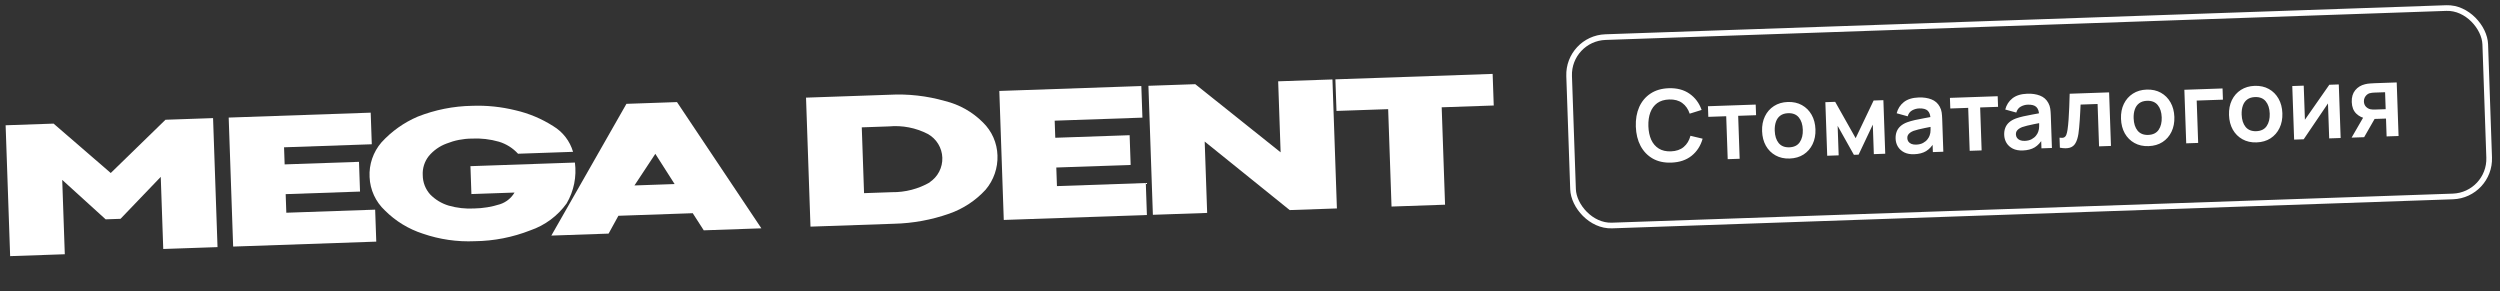 <svg width="309" height="36" viewBox="0 0 309 36" fill="none" xmlns="http://www.w3.org/2000/svg">
<rect x="0" y="0" width="309" height="36" fill="#333333" stroke="none"/>
<rect x="193.784" y="4.748" width="113.3" height="23.3" rx="4.65" transform="rotate(-1.979 193.784 4.748)" stroke="white" stroke-width="0.7"/>
<path d="M0.695 15.484L6.623 15.279L13.688 21.384L20.454 14.801L26.335 14.598L26.886 30.543L20.177 30.774L19.869 21.86L14.896 27.046L13.058 27.11L7.691 22.235L8.009 31.425L1.254 31.658L0.695 15.484Z" fill="white"/>
<path d="M28.266 14.532L45.818 13.925L45.953 17.831L35.109 18.206L35.182 20.319L44.372 20.002L44.499 23.678L35.309 23.995L35.389 26.293L46.37 25.913L46.507 29.865L28.817 30.476L28.266 14.532Z" fill="white"/>
<path d="M52.271 28.884C50.498 28.313 48.887 27.328 47.571 26.01C46.424 24.938 45.745 23.458 45.681 21.889C45.598 20.326 46.121 18.792 47.143 17.606C48.394 16.233 49.925 15.145 51.633 14.415C53.774 13.57 56.049 13.117 58.35 13.079C60.152 13.012 61.954 13.197 63.705 13.63C65.361 14.01 66.94 14.672 68.373 15.585C69.563 16.299 70.44 17.435 70.829 18.766L64.029 19.001C63.393 18.304 62.58 17.792 61.677 17.518C60.583 17.203 59.443 17.071 58.306 17.129C57.241 17.139 56.187 17.347 55.198 17.742C54.342 18.056 53.583 18.59 52.998 19.29C52.467 19.963 52.201 20.807 52.252 21.662C52.258 22.534 52.581 23.373 53.161 24.023C53.797 24.676 54.59 25.156 55.464 25.416C56.483 25.707 57.545 25.826 58.604 25.767C59.691 25.749 60.77 25.572 61.806 25.242C62.558 24.995 63.194 24.482 63.596 23.8L58.266 23.985L58.147 20.538L71.059 20.092C71.288 21.842 70.929 23.619 70.037 25.142C68.924 26.69 67.356 27.854 65.552 28.471C63.367 29.33 61.045 29.785 58.698 29.812C56.516 29.91 54.336 29.595 52.271 28.884Z" fill="white"/>
<path d="M86.984 28.468L85.623 26.352L76.433 26.67L75.221 28.874L68.145 29.118L77.427 12.834L83.676 12.618L94.106 28.221L86.984 28.468ZM78.419 22.921L83.382 22.749L80.999 19.013L80.978 18.416L80.999 19.013L78.419 22.921Z" fill="white"/>
<path d="M109.918 11.712C112.239 11.585 114.565 11.847 116.799 12.486C118.577 12.919 120.201 13.834 121.491 15.131C122.597 16.205 123.242 17.668 123.288 19.209C123.345 20.754 122.823 22.265 121.824 23.446C120.593 24.79 119.047 25.807 117.326 26.408C115.135 27.178 112.837 27.599 110.515 27.655L100.176 28.012L99.625 12.068L109.918 11.712ZM114.892 22.535C115.395 22.206 115.805 21.753 116.081 21.22C116.358 20.687 116.492 20.091 116.472 19.49C116.451 18.89 116.276 18.305 115.963 17.792C115.65 17.279 115.21 16.855 114.686 16.562C113.203 15.795 111.531 15.47 109.869 15.624L106.515 15.74L106.796 23.873L110.242 23.754C111.888 23.775 113.51 23.354 114.938 22.534L114.892 22.535Z" fill="white"/>
<path d="M123.516 11.241L141.068 10.634L141.203 14.54L130.359 14.915L130.432 17.028L139.622 16.711L139.749 20.387L130.559 20.704L130.639 23.002L141.621 22.622L141.757 26.574L124.066 27.185L123.516 11.241Z" fill="white"/>
<path d="M141.945 10.604L147.735 10.405L158.285 18.827L157.982 10.05L164.69 9.819L165.241 25.763L159.406 25.965L148.9 17.495L149.205 26.317L142.496 26.549L141.945 10.604Z" fill="white"/>
<path d="M171.577 13.491L165.19 13.711L165.055 9.806L184.491 9.134L184.626 13.04L178.193 13.262L178.609 25.301L171.993 25.529L171.577 13.491Z" fill="white"/>
<path d="M206.57 20.1C205.687 20.13 204.925 19.964 204.282 19.602C203.639 19.235 203.136 18.712 202.773 18.034C202.414 17.354 202.219 16.559 202.188 15.648C202.156 14.736 202.296 13.93 202.607 13.227C202.923 12.525 203.388 11.971 204.004 11.565C204.62 11.155 205.37 10.935 206.253 10.904C207.27 10.869 208.127 11.095 208.823 11.582C209.519 12.066 210.019 12.734 210.322 13.587L208.847 14.049C208.655 13.479 208.348 13.039 207.924 12.731C207.5 12.418 206.959 12.273 206.301 12.296C205.708 12.316 205.218 12.466 204.831 12.745C204.448 13.025 204.164 13.409 203.981 13.898C203.801 14.383 203.72 14.948 203.739 15.594C203.761 16.24 203.878 16.8 204.091 17.276C204.308 17.747 204.619 18.109 205.025 18.361C205.43 18.613 205.93 18.728 206.522 18.708C207.18 18.685 207.71 18.503 208.111 18.162C208.513 17.821 208.79 17.361 208.941 16.783L210.445 17.142C210.201 18.014 209.749 18.717 209.088 19.252C208.427 19.782 207.588 20.064 206.57 20.1ZM213.544 19.674L213.36 14.366L211.147 14.442L211.102 13.13L217.005 12.926L217.051 14.238L214.838 14.315L215.021 19.623L213.544 19.674ZM221.206 19.594C220.544 19.617 219.961 19.488 219.456 19.206C218.951 18.925 218.553 18.528 218.261 18.014C217.973 17.496 217.817 16.896 217.794 16.213C217.77 15.519 217.888 14.905 218.148 14.372C218.407 13.839 218.779 13.417 219.264 13.106C219.748 12.795 220.315 12.628 220.965 12.605C221.631 12.582 222.217 12.711 222.722 12.993C223.226 13.274 223.625 13.674 223.917 14.191C224.209 14.705 224.366 15.303 224.39 15.986C224.414 16.672 224.296 17.284 224.036 17.821C223.78 18.353 223.41 18.777 222.926 19.093C222.442 19.404 221.869 19.571 221.206 19.594ZM221.159 18.208C221.747 18.188 222.178 17.977 222.45 17.575C222.723 17.172 222.848 16.661 222.827 16.04C222.805 15.398 222.642 14.892 222.339 14.522C222.035 14.148 221.593 13.971 221.013 13.991C220.616 14.005 220.293 14.106 220.041 14.294C219.794 14.479 219.615 14.733 219.503 15.056C219.391 15.375 219.343 15.742 219.357 16.159C219.379 16.801 219.542 17.309 219.845 17.683C220.153 18.053 220.591 18.228 221.159 18.208ZM225.843 19.25L225.614 12.629L226.828 12.587L229.358 17.078L231.579 12.423L232.786 12.381L233.015 19.002L231.605 19.05L231.479 15.403L229.723 19.116L229.141 19.136L227.133 15.553L227.259 19.201L225.843 19.25ZM236.585 19.063C236.107 19.079 235.699 19.003 235.362 18.835C235.024 18.662 234.765 18.428 234.583 18.131C234.405 17.835 234.309 17.505 234.297 17.141C234.286 16.822 234.329 16.534 234.426 16.277C234.524 16.016 234.68 15.79 234.894 15.598C235.108 15.402 235.389 15.239 235.736 15.109C235.999 15.014 236.307 14.925 236.66 14.843C237.017 14.761 237.403 14.685 237.818 14.613C238.237 14.537 238.674 14.457 239.13 14.371L238.613 14.69C238.601 14.232 238.487 13.899 238.271 13.689C238.055 13.48 237.7 13.384 237.206 13.401C236.907 13.411 236.622 13.49 236.348 13.639C236.075 13.787 235.889 14.033 235.791 14.376L234.428 14C234.572 13.434 234.867 12.974 235.313 12.619C235.763 12.264 236.378 12.073 237.159 12.046C237.747 12.025 238.268 12.104 238.72 12.28C239.176 12.457 239.52 12.76 239.752 13.19C239.878 13.419 239.958 13.655 239.991 13.9C240.024 14.14 240.045 14.403 240.055 14.689L240.195 18.754L238.902 18.798L238.852 17.364L239.075 17.589C238.793 18.078 238.456 18.441 238.063 18.68C237.674 18.914 237.182 19.042 236.585 19.063ZM236.838 17.875C237.174 17.864 237.458 17.795 237.691 17.668C237.924 17.541 238.107 17.39 238.24 17.213C238.377 17.037 238.467 16.872 238.511 16.719C238.582 16.528 238.618 16.312 238.617 16.071C238.621 15.825 238.62 15.627 238.615 15.476L239.074 15.595C238.631 15.68 238.25 15.754 237.934 15.818C237.617 15.882 237.345 15.943 237.117 16C236.89 16.053 236.69 16.111 236.516 16.174C236.346 16.241 236.204 16.318 236.088 16.404C235.972 16.49 235.884 16.587 235.822 16.695C235.764 16.804 235.738 16.929 235.743 17.072C235.748 17.236 235.794 17.38 235.88 17.503C235.966 17.623 236.088 17.717 236.246 17.785C236.408 17.853 236.606 17.883 236.838 17.875ZM243.453 18.641L243.269 13.332L241.056 13.409L241.011 12.097L246.914 11.893L246.96 13.205L244.747 13.281L244.93 18.59L243.453 18.641ZM250.007 18.599C249.529 18.615 249.121 18.539 248.784 18.371C248.446 18.199 248.187 17.964 248.005 17.668C247.827 17.371 247.731 17.041 247.719 16.677C247.708 16.358 247.751 16.07 247.848 15.813C247.946 15.552 248.102 15.326 248.316 15.134C248.53 14.939 248.811 14.775 249.158 14.645C249.421 14.55 249.729 14.461 250.082 14.38C250.439 14.298 250.825 14.221 251.24 14.149C251.659 14.074 252.096 13.993 252.551 13.908L252.035 14.226C252.023 13.768 251.909 13.435 251.693 13.225C251.477 13.016 251.122 12.92 250.628 12.937C250.329 12.947 250.043 13.027 249.77 13.175C249.497 13.324 249.311 13.57 249.213 13.913L247.85 13.536C247.994 12.971 248.289 12.51 248.735 12.155C249.185 11.8 249.8 11.609 250.581 11.582C251.169 11.562 251.69 11.64 252.142 11.817C252.598 11.993 252.942 12.296 253.174 12.726C253.3 12.955 253.38 13.192 253.413 13.436C253.446 13.676 253.467 13.94 253.477 14.226L253.617 18.29L252.324 18.335L252.274 16.9L252.497 17.126C252.215 17.614 251.878 17.978 251.485 18.216C251.096 18.451 250.604 18.578 250.007 18.599ZM250.26 17.412C250.596 17.4 250.88 17.331 251.113 17.204C251.346 17.078 251.528 16.926 251.662 16.75C251.799 16.573 251.889 16.408 251.933 16.255C252.004 16.065 252.04 15.848 252.039 15.607C252.043 15.361 252.042 15.163 252.037 15.012L252.496 15.131C252.052 15.216 251.672 15.29 251.356 15.354C251.039 15.419 250.767 15.479 250.539 15.536C250.312 15.589 250.112 15.647 249.938 15.71C249.768 15.778 249.626 15.854 249.51 15.94C249.394 16.026 249.306 16.123 249.244 16.232C249.186 16.34 249.16 16.466 249.165 16.609C249.17 16.772 249.216 16.916 249.302 17.04C249.388 17.16 249.51 17.253 249.668 17.322C249.83 17.39 250.028 17.42 250.26 17.412ZM254.6 18.256L254.558 17.018C254.8 17.054 254.986 17.044 255.115 16.986C255.244 16.924 255.338 16.815 255.398 16.657C255.458 16.5 255.508 16.291 255.548 16.032C255.601 15.666 255.644 15.245 255.677 14.77C255.713 14.294 255.741 13.785 255.759 13.245C255.781 12.704 255.799 12.151 255.812 11.585L260.686 11.417L260.915 18.038L259.443 18.089L259.262 12.853L257.16 12.926C257.148 13.192 257.134 13.492 257.117 13.824C257.1 14.152 257.081 14.484 257.059 14.82C257.038 15.156 257.013 15.476 256.982 15.78C256.956 16.08 256.926 16.336 256.892 16.55C256.815 17.032 256.693 17.415 256.527 17.698C256.365 17.982 256.13 18.168 255.822 18.257C255.514 18.349 255.107 18.349 254.6 18.256ZM265.567 18.061C264.905 18.084 264.322 17.955 263.817 17.674C263.312 17.392 262.914 16.995 262.622 16.481C262.334 15.963 262.178 15.363 262.155 14.681C262.131 13.986 262.248 13.372 262.508 12.839C262.768 12.307 263.14 11.885 263.625 11.573C264.109 11.262 264.676 11.095 265.326 11.073C265.992 11.05 266.577 11.179 267.082 11.46C267.587 11.741 267.986 12.141 268.278 12.659C268.569 13.172 268.727 13.77 268.751 14.453C268.774 15.139 268.656 15.751 268.397 16.288C268.141 16.82 267.771 17.244 267.287 17.56C266.803 17.871 266.229 18.038 265.567 18.061ZM265.519 16.676C266.108 16.655 266.538 16.444 266.811 16.042C267.083 15.64 267.209 15.128 267.188 14.507C267.165 13.865 267.003 13.359 266.699 12.989C266.396 12.615 265.954 12.438 265.374 12.458C264.977 12.472 264.653 12.573 264.402 12.762C264.155 12.946 263.975 13.2 263.864 13.523C263.752 13.842 263.703 14.21 263.718 14.627C263.74 15.268 263.903 15.776 264.206 16.15C264.514 16.52 264.951 16.695 265.519 16.676ZM270.216 17.716L269.987 11.096L274.707 10.933L274.755 12.318L271.512 12.43L271.693 17.666L270.216 17.716ZM278.917 17.6C278.255 17.623 277.672 17.494 277.167 17.212C276.662 16.931 276.264 16.534 275.972 16.02C275.684 15.502 275.528 14.902 275.505 14.22C275.481 13.525 275.599 12.911 275.858 12.378C276.118 11.845 276.49 11.424 276.975 11.112C277.459 10.801 278.026 10.634 278.676 10.611C279.342 10.588 279.928 10.718 280.432 10.999C280.937 11.28 281.336 11.68 281.628 12.197C281.92 12.711 282.077 13.309 282.101 13.992C282.125 14.678 282.007 15.29 281.747 15.827C281.491 16.359 281.121 16.783 280.637 17.099C280.153 17.41 279.579 17.577 278.917 17.6ZM278.87 16.215C279.458 16.194 279.889 15.983 280.161 15.581C280.434 15.178 280.559 14.667 280.538 14.046C280.516 13.404 280.353 12.898 280.049 12.528C279.746 12.154 279.304 11.977 278.724 11.997C278.327 12.011 278.004 12.112 277.752 12.3C277.505 12.485 277.326 12.739 277.214 13.062C277.102 13.381 277.054 13.749 277.068 14.165C277.09 14.807 277.253 15.315 277.556 15.689C277.864 16.059 278.301 16.234 278.87 16.215ZM289.075 10.436L289.304 17.057L287.888 17.106L287.738 12.784L284.737 17.215L283.554 17.256L283.325 10.635L284.741 10.586L284.887 14.798L287.904 10.477L289.075 10.436ZM294.985 16.861L294.909 14.654L293.726 14.695C293.575 14.7 293.385 14.702 293.155 14.702C292.93 14.702 292.719 14.689 292.522 14.663C292.008 14.586 291.577 14.378 291.23 14.038C290.882 13.694 290.698 13.218 290.677 12.609C290.657 12.012 290.799 11.527 291.106 11.152C291.412 10.777 291.819 10.53 292.326 10.41C292.537 10.358 292.755 10.325 292.979 10.314C293.208 10.298 293.398 10.287 293.549 10.282L296.234 10.189L296.463 16.81L294.985 16.861ZM290.657 17.01L292.152 14.424L293.69 14.371L292.208 16.957L290.657 17.01ZM293.533 13.541L294.869 13.495L294.797 11.399L293.46 11.445C293.383 11.447 293.289 11.455 293.179 11.467C293.069 11.479 292.959 11.501 292.85 11.533C292.732 11.574 292.622 11.642 292.519 11.735C292.416 11.829 292.332 11.944 292.267 12.081C292.202 12.219 292.173 12.373 292.179 12.545C292.188 12.802 292.269 13.014 292.422 13.181C292.579 13.343 292.758 13.45 292.961 13.5C293.059 13.521 293.16 13.534 293.263 13.538C293.369 13.543 293.459 13.544 293.533 13.541Z" fill="white"/>
</svg>

